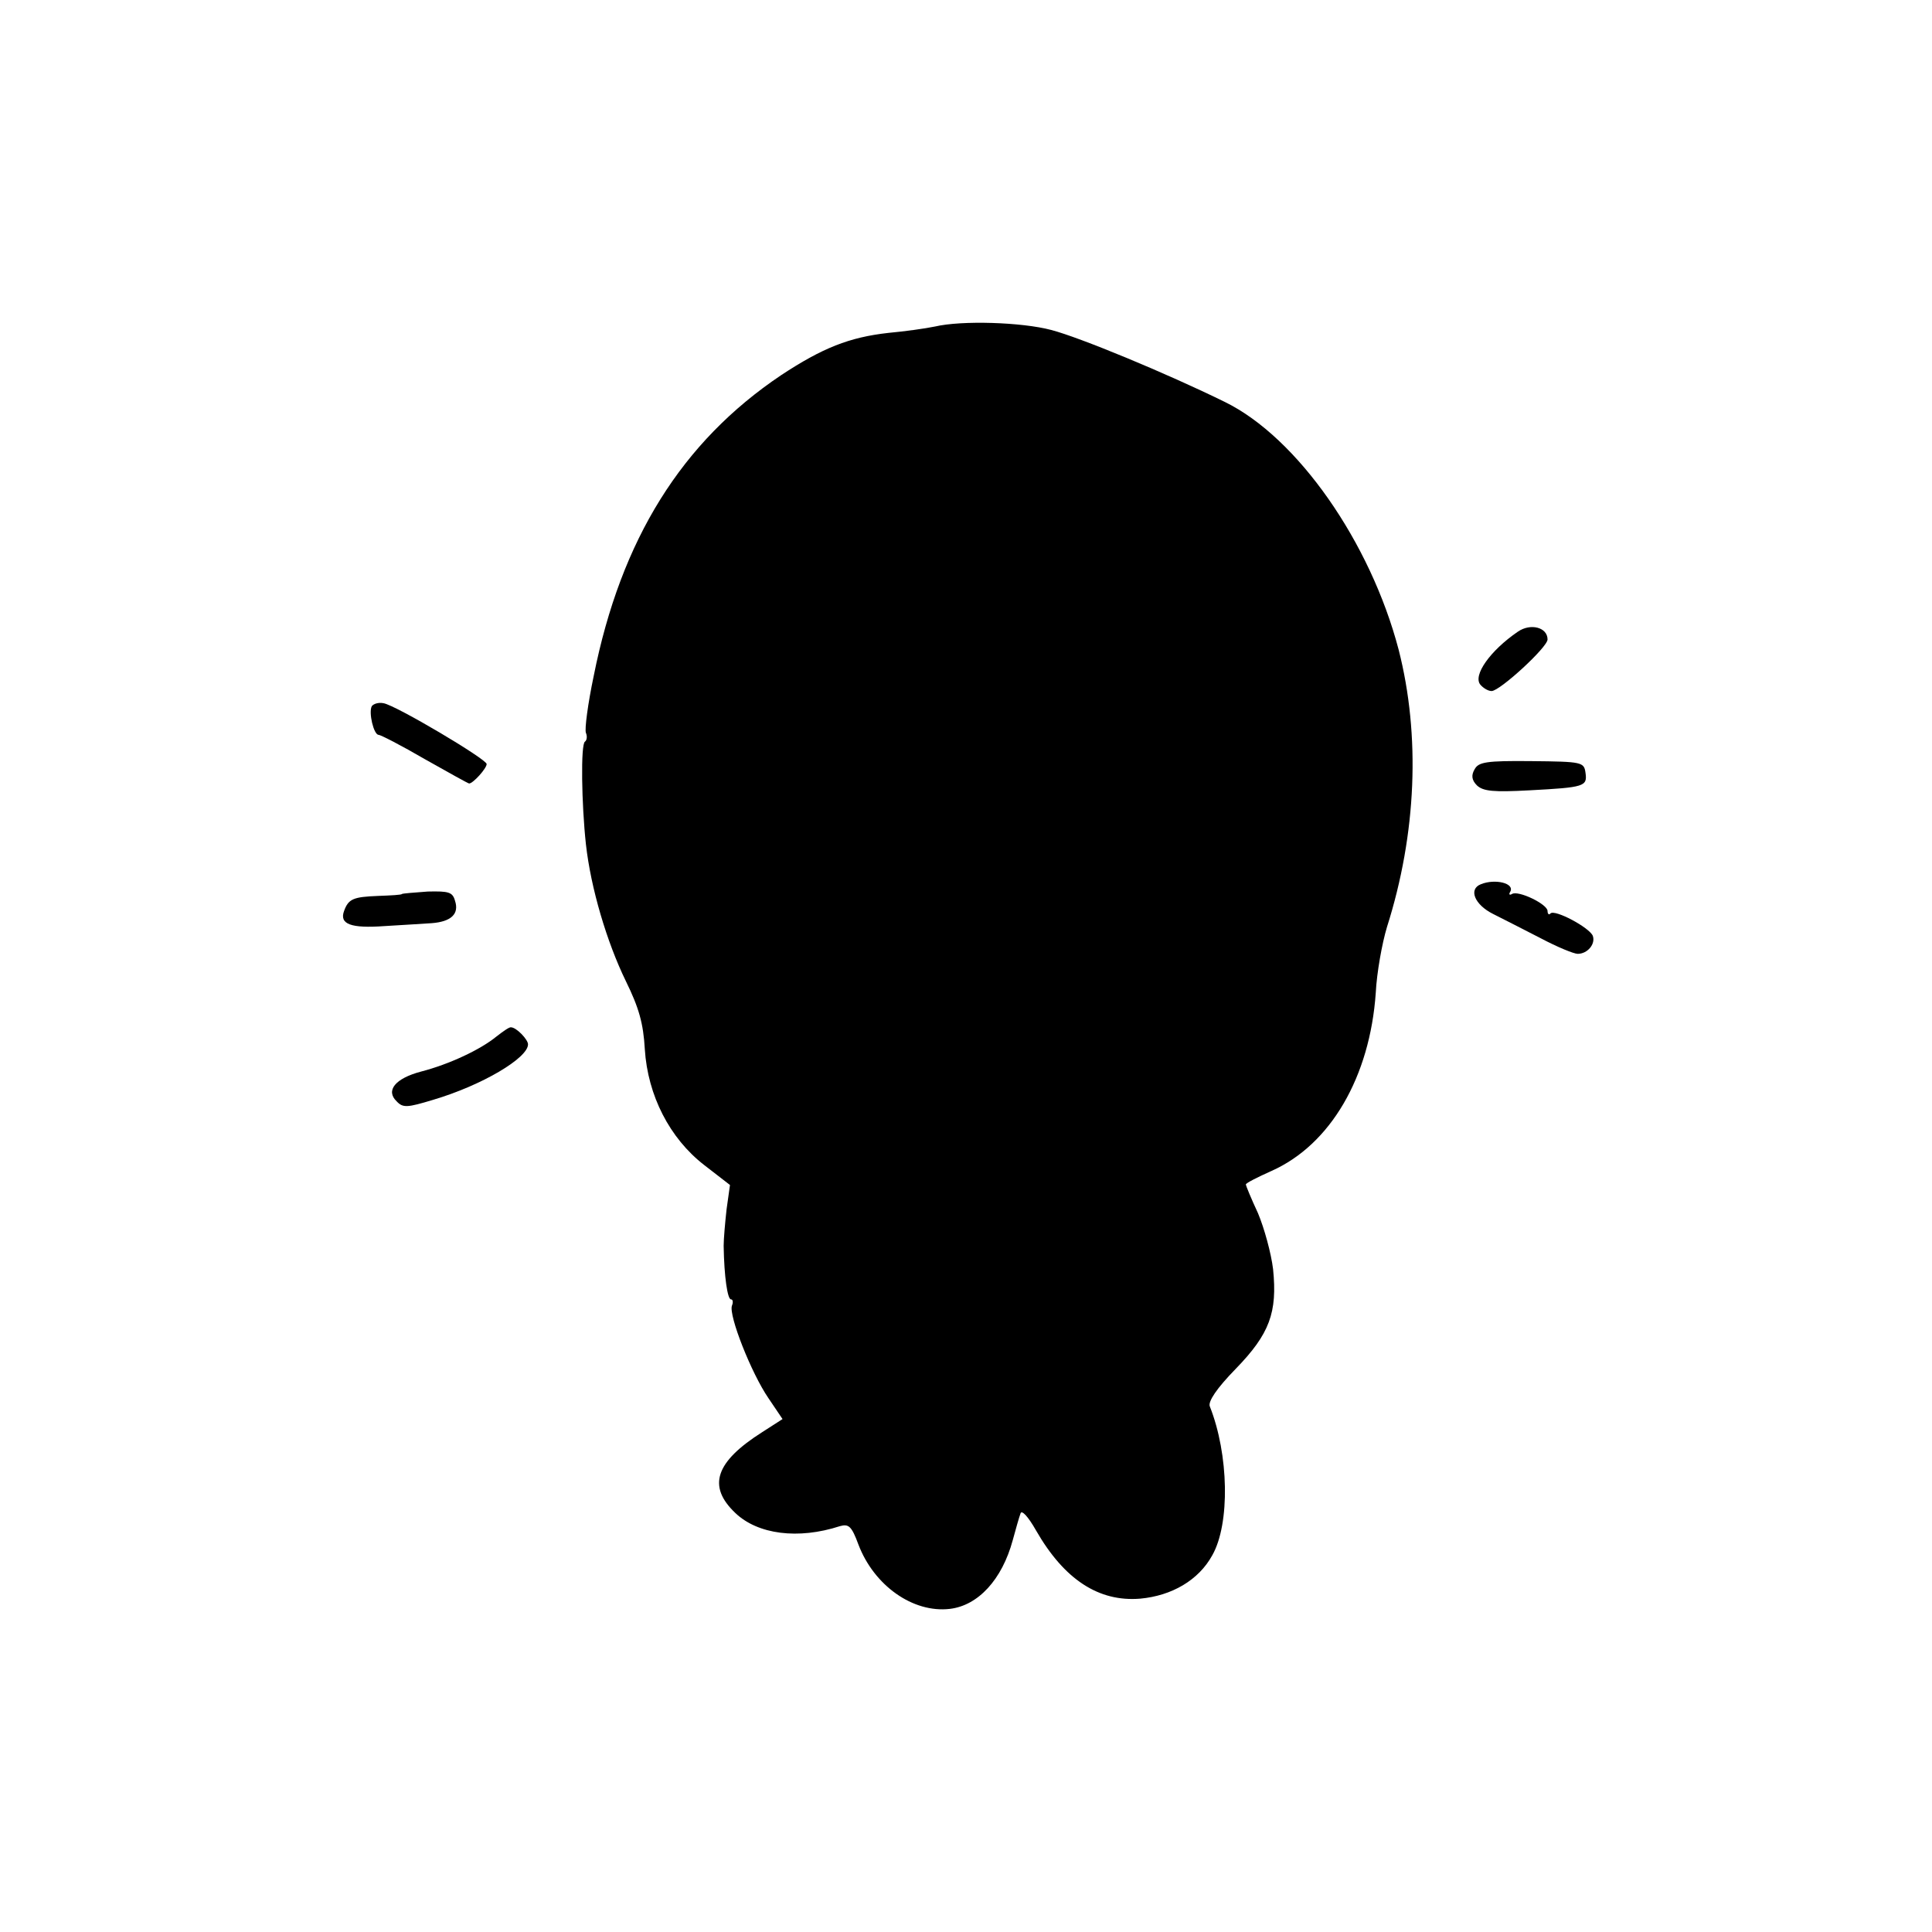<?xml version="1.0" standalone="no"?>
<!DOCTYPE svg PUBLIC "-//W3C//DTD SVG 20010904//EN"
 "http://www.w3.org/TR/2001/REC-SVG-20010904/DTD/svg10.dtd">
<svg version="1.0" xmlns="http://www.w3.org/2000/svg"
 width="397pt" height="397pt" viewBox="0 0 397 397"
 preserveAspectRatio="xMidYMid meet">
<g transform="translate(0,397) scale(0.1,-0.1)"
fill="#000000" stroke="none">
<path d="M1921 3299 c-19 -4 -62 -10 -95 -13 -81 -9 -136 -31 -221 -87 -204
-137 -329 -337 -385 -618 -12 -57 -19 -110 -16 -117 3 -7 2 -15 -2 -18 -9 -5
-7 -129 2 -211 10 -90 43 -201 82 -281 27 -55 36 -87 39 -140 6 -95 51 -183
122 -238 l53 -41 -7 -50 c-3 -27 -6 -61 -6 -75 1 -64 8 -110 15 -110 4 0 5 -6
2 -13 -7 -20 40 -139 75 -190 l29 -43 -42 -27 c-96 -61 -113 -111 -55 -166 46
-44 129 -55 215 -27 18 5 24 0 38 -38 32 -84 112 -141 188 -132 58 7 107 60
129 141 6 22 13 47 16 55 2 8 15 -5 32 -35 58 -101 129 -147 214 -140 65 6
120 38 148 89 37 65 34 208 -5 306 -4 10 14 37 53 77 70 72 86 116 77 205 -4
33 -18 84 -31 115 -14 30 -25 57 -25 59 0 3 24 15 53 28 121 54 202 193 214
366 2 41 13 102 23 135 61 192 69 394 24 570 -58 221 -208 436 -357 509 -120
59 -299 133 -357 148 -60 16 -184 20 -239 7z"/>
<path d="M3119 2672 c-57 -39 -93 -90 -77 -109 6 -7 16 -13 23 -13 17 0 115
90 115 106 0 25 -35 34 -61 16z"/>
<path d="M764 2519 c-7 -13 4 -59 14 -59 4 0 47 -22 95 -50 48 -27 89 -50 91
-50 8 0 36 31 36 40 0 10 -187 121 -212 125 -10 2 -20 -1 -24 -6z"/>
<path d="M3030 2389 c-7 -12 -6 -22 5 -33 13 -12 34 -14 108 -10 113 6 119 8
115 36 -3 22 -7 23 -111 24 -94 1 -109 -2 -117 -17z"/>
<path d="M3043 2153 c-26 -10 -13 -42 25 -61 20 -10 65 -33 98 -50 34 -18 68
-32 76 -32 20 0 37 20 31 37 -7 17 -78 55 -87 46 -3 -4 -6 -1 -6 5 0 14 -60
43 -73 35 -5 -3 -7 -1 -4 4 11 18 -31 28 -60 16z"/>
<path d="M826 2133 c-1 -2 -23 -3 -49 -4 -51 -2 -61 -6 -70 -31 -10 -27 14
-36 83 -31 36 2 80 5 97 6 40 3 57 19 48 46 -5 18 -13 20 -56 19 -28 -2 -52
-4 -53 -5z"/>
<path d="M1020 1840 c-33 -27 -97 -57 -155 -72 -53 -14 -73 -39 -50 -61 13
-14 22 -13 75 3 101 30 195 86 195 114 0 10 -24 35 -35 35 -3 1 -16 -8 -30
-19z"/>
</g>
</svg>
